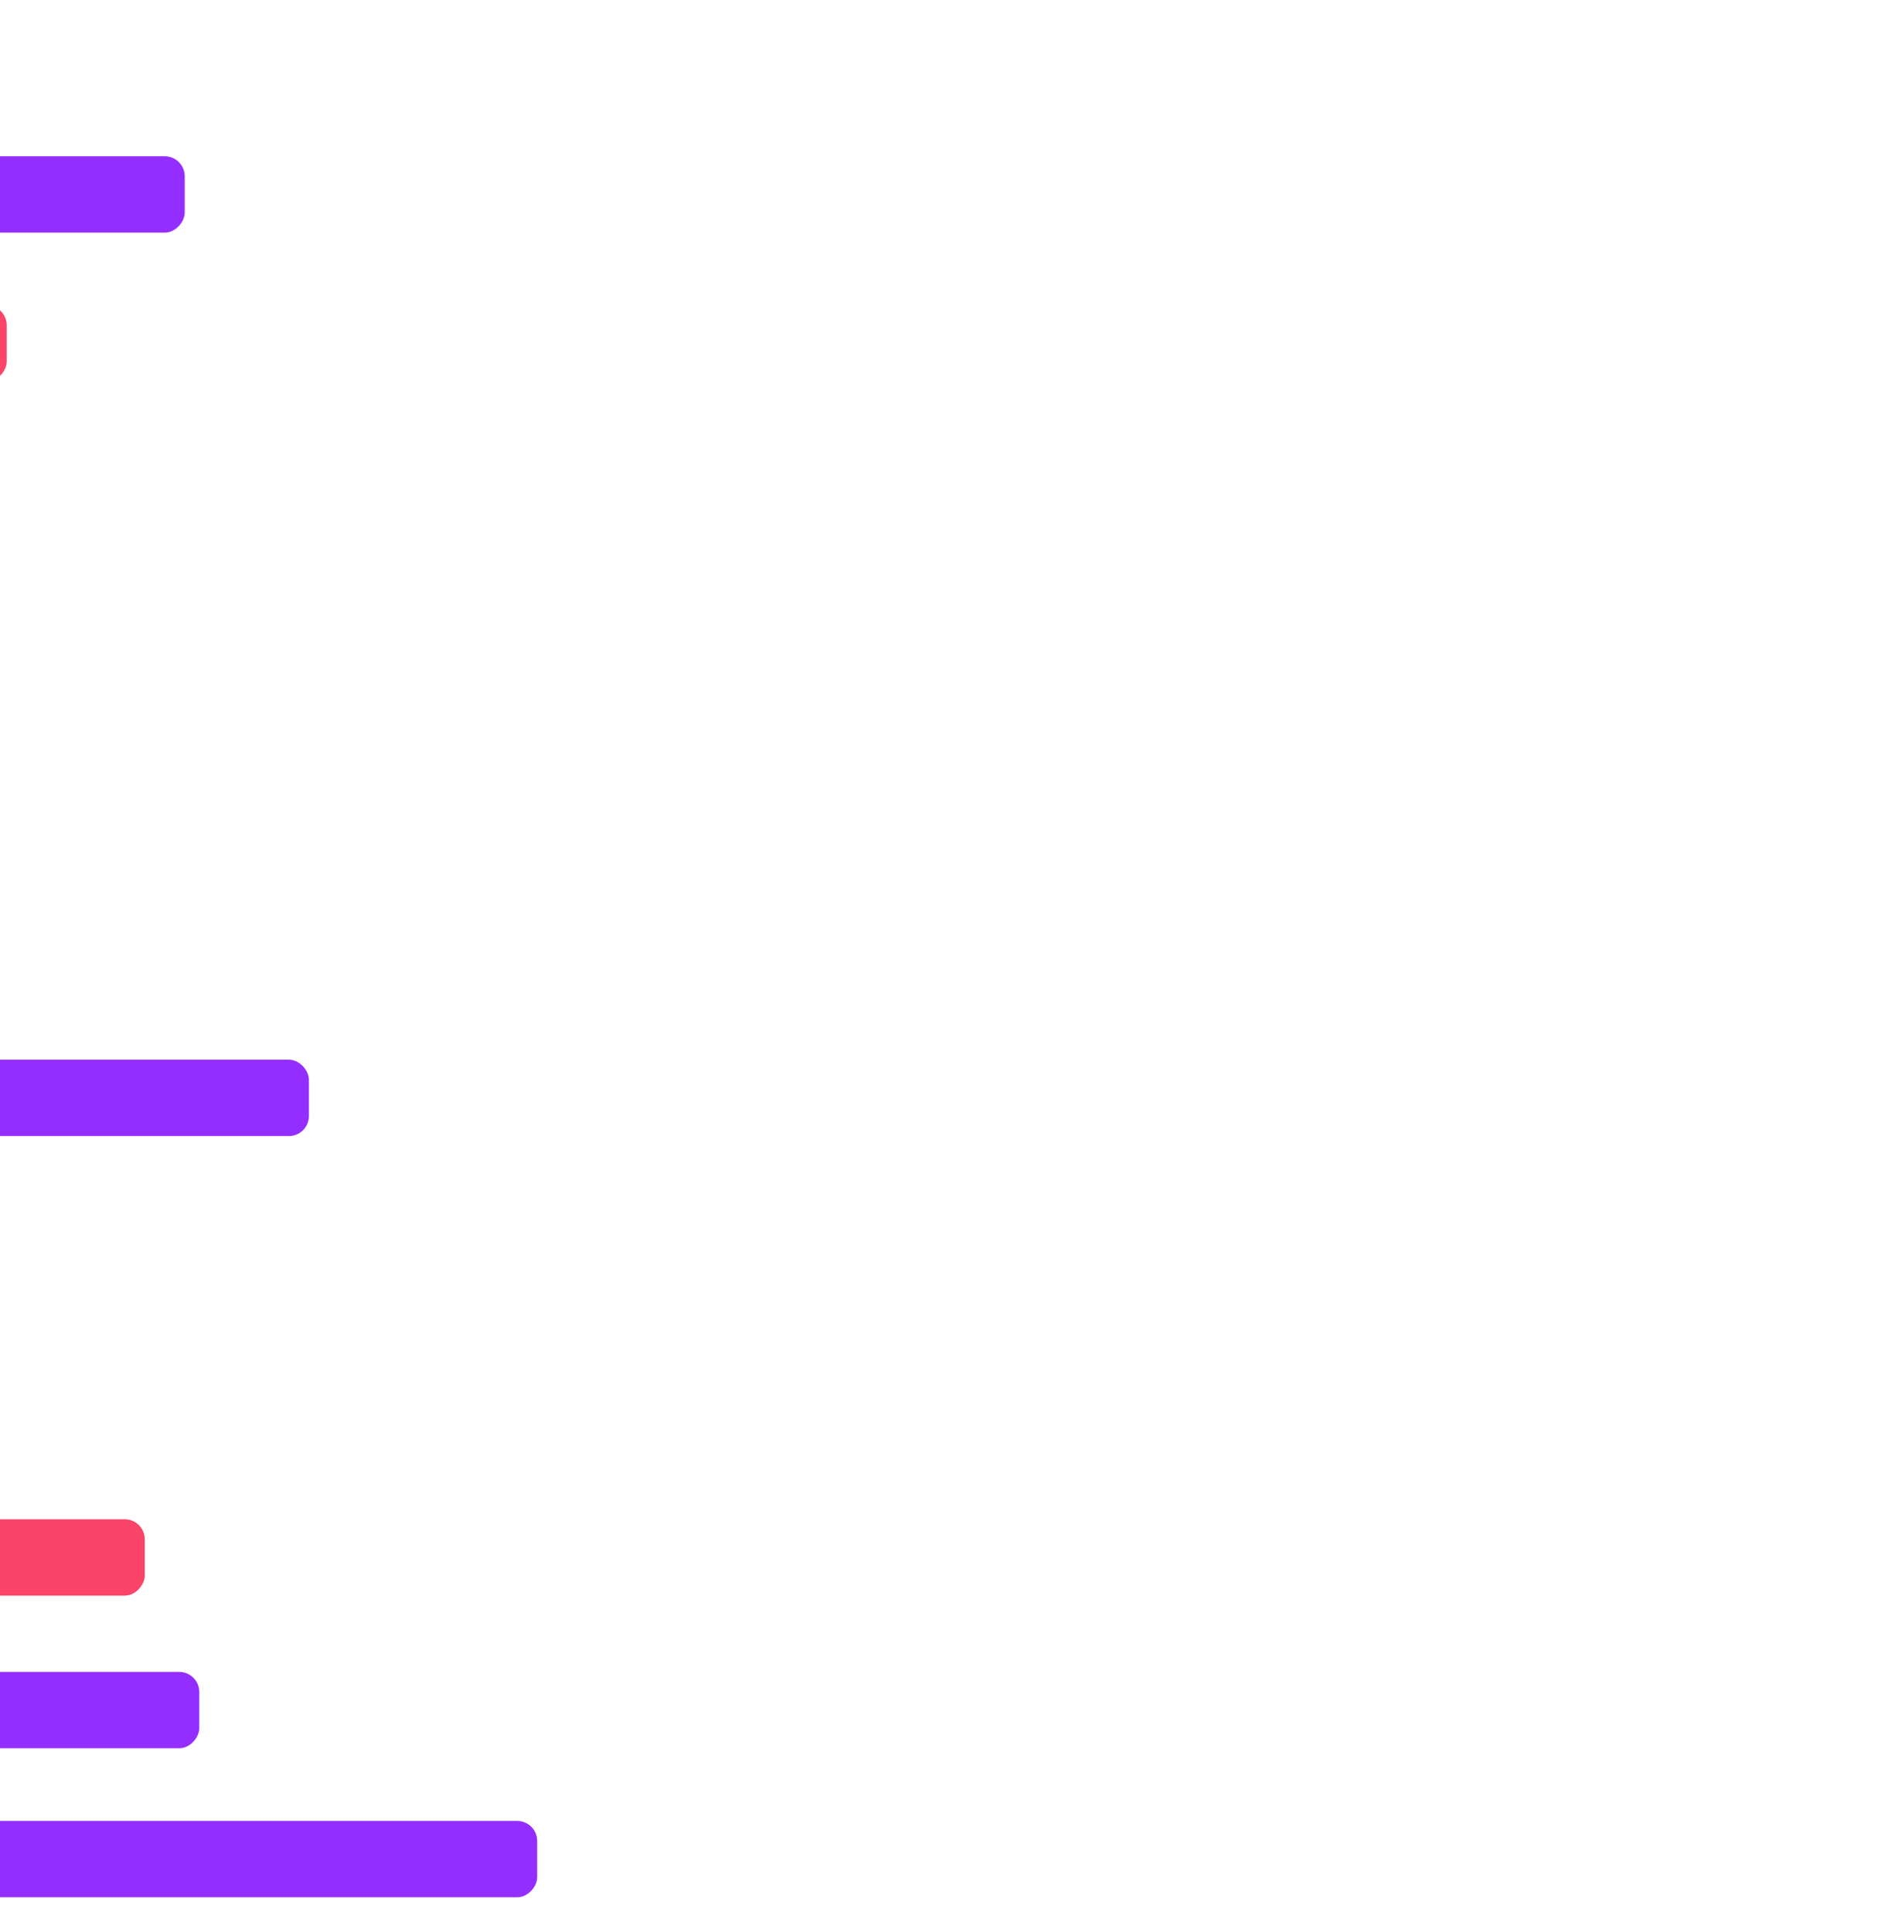 <svg width="206" height="209" viewBox="0 0 206 209" fill="none" xmlns="http://www.w3.org/2000/svg" transform="scale(-1,1)">
<rect x="0" y="0" width="206" height="209" fill="#333333" stroke="none"/>
<rect width="402" height="201" transform="translate(-5.082)" fill="white"/>
<rect x="-19.986" y="16.904" width="29.963" height="8.256" rx="2.16" fill="#942EFF"/>
<rect x="36.223" y="114.62" width="67.916" height="8.256" rx="2.16" fill="#942EFF"/>
<rect x="45.272" y="66.045" width="41.149" height="8.256" rx="2.16" fill="#C960FF"/>
<rect x="95.142" y="205.211" width="33.359" height="8.256" rx="2.16" transform="rotate(180 95.142 205.211)" fill="#C960FF"/>
<rect x="43.614" y="205.309" width="32.959" height="8.256" rx="2.16" transform="rotate(180 43.614 205.309)" fill="#C960FF"/>
<rect x="84.192" y="189.093" width="57.003" height="8.256" rx="2.16" transform="rotate(180 84.192 189.093)" fill="#FB4469"/>
<rect x="23.186" y="189.093" width="44.745" height="8.256" rx="2.16" transform="rotate(180 23.186 189.093)" fill="#942EFF"/>
<rect x="36.22" y="172.582" width="23.971" height="8.256" rx="2.16" transform="rotate(180 36.22 172.582)" fill="#FB4469"/>
<rect x="8.309" y="172.582" width="23.971" height="8.256" rx="2.16" transform="rotate(180 8.309 172.582)" fill="#FB4469"/>
<rect x="25.763" y="139.952" width="9.189" height="8.256" rx="2.16" transform="rotate(180 25.763 139.952)" fill="#FB4469"/>
<rect x="19.949" y="90.812" width="14.382" height="8.256" rx="2.16" transform="rotate(180 19.949 90.812)" fill="#FB4469"/>
<rect x="25.045" y="41.278" width="25.768" height="8.256" rx="2.16" transform="rotate(180 25.045 41.278)" fill="#FB4469"/>
<rect x="31.259" y="57.789" width="20.974" height="8.256" rx="2.16" transform="rotate(180 31.259 57.789)" fill="#FB4469"/>
<rect x="41.295" y="74.301" width="9.388" height="8.256" rx="2.16" transform="rotate(180 41.295 74.301)" fill="#FB4469"/>
<rect x="6.801" y="205.211" width="64.92" height="8.256" rx="2.16" transform="rotate(180 6.801 205.211)" fill="#942EFF"/>
<rect x="99.688" y="172.582" width="59.527" height="8.256" rx="2.16" transform="rotate(180 99.688 172.582)" fill="#C960FF"/>
<rect x="73.735" y="156.464" width="22.173" height="8.256" rx="2.16" transform="rotate(180 73.735 156.464)" fill="#C960FF"/>
<rect x="99.545" y="139.789" width="69.914" height="8.256" rx="2.16" transform="rotate(180 99.545 139.789)" fill="#C960FF"/>
<rect width="25.169" height="8.256" rx="2.16" transform="matrix(-1 0 0 1 63.589 0.161)" fill="#FB4469"/>
<rect width="25.369" height="8.256" rx="2.16" transform="matrix(-1 0 0 1 92.753 0.161)" fill="#C960FF"/>
<rect width="75.307" height="8.256" rx="2.16" transform="matrix(-1 0 0 1 89.129 16.904)" fill="#FB4469"/>
<rect x="35.051" y="49.534" width="35.774" height="8.256" rx="2.16" fill="#942EFF"/>
<rect x="74.757" y="49.534" width="32.56" height="8.256" rx="2.16" fill="#C960FF"/>
<rect x="20.899" width="13.583" height="8.256" rx="2.16" fill="#C960FF"/>
<rect x="3.208" width="13.583" height="8.256" rx="2.16" fill="#C960FF"/>
<rect x="66.108" y="33.023" width="18.377" height="8.256" rx="2.16" fill="#FB4469"/>
<rect x="47.714" y="156.464" width="5.194" height="8.256" rx="2.16" transform="rotate(180 47.714 156.464)" fill="#FB4469"/>
<rect x="97.278" y="156.464" width="19.376" height="8.256" rx="2.16" transform="rotate(180 97.278 156.464)" fill="#FB4469"/>
<rect x="87.759" y="106.83" width="38.752" height="8.256" rx="2.16" transform="rotate(180 87.759 106.83)" fill="#C960FF"/>
<rect x="57.619" y="205.211" width="9.988" height="8.256" rx="2.16" transform="rotate(180 57.619 205.211)" fill="#FB4469"/>
<rect x="62.313" y="41.278" width="33.159" height="8.256" rx="2.16" transform="rotate(180 62.313 41.278)" fill="#C960FF"/>
<rect width="39.152" height="8.256" rx="2.161" transform="matrix(-1 0 0 1 41.545 98.143)" fill="#942EFF"/>
<rect width="64.92" height="8.256" rx="2.16" transform="matrix(-1 0 0 1 31.499 114.62)" fill="#942EFF"/>
<rect x="99.55" y="90.812" width="75.507" height="8.256" rx="2.16" transform="rotate(180 99.55 90.812)" fill="#C960FF"/>
<path d="M152.041 19.051C156.845 14.248 164.632 14.248 169.436 19.051L182.791 32.406C187.594 37.209 187.594 44.997 182.791 49.801L169.436 63.156C164.632 67.959 156.845 67.959 152.041 63.156L138.686 49.801C133.883 44.997 133.883 37.209 138.686 32.406L152.041 19.051Z" fill="#C960FF"/>
<path d="M164.275 54.516C164.275 56.087 162.658 56.786 160.662 56.786C158.665 56.786 157.049 56.087 157.049 54.516C157.049 53.106 157.813 54.424 160.662 54.424C163.51 54.424 164.275 53.181 164.275 54.516Z" fill="white"/>
<path fill-rule="evenodd" clip-rule="evenodd" d="M160.739 53.403C163.822 53.403 166.323 52.124 166.323 49.119C166.323 47.573 167.121 46.393 168.039 45.037C169.277 43.208 170.732 41.057 170.732 37.254C170.732 31.737 166.259 27.266 160.739 27.266C155.218 27.266 150.745 31.737 150.745 37.254C150.745 40.607 152.06 42.572 153.254 44.356C154.246 45.839 155.154 47.196 155.154 49.119C155.154 51.863 157.656 53.403 160.739 53.403ZM165.197 39.715C165.197 41.323 164.357 42.728 163.084 43.53V49.248C163.084 50.299 162.191 50.636 160.662 50.636C159.132 50.636 158.239 50.212 158.239 49.248V43.53C156.967 42.728 156.126 41.318 156.126 39.715C156.126 38.333 156.757 37.091 157.743 36.267C158.006 36.045 158.09 36.744 158.191 37.577C158.293 38.426 158.411 39.414 158.753 39.715C159.471 40.342 161.876 40.365 162.57 39.715C162.87 39.433 162.942 38.544 163.007 37.73C163.085 36.768 163.154 35.908 163.58 36.267C164.573 37.091 165.197 38.333 165.197 39.715Z" fill="white"/>
</svg>
